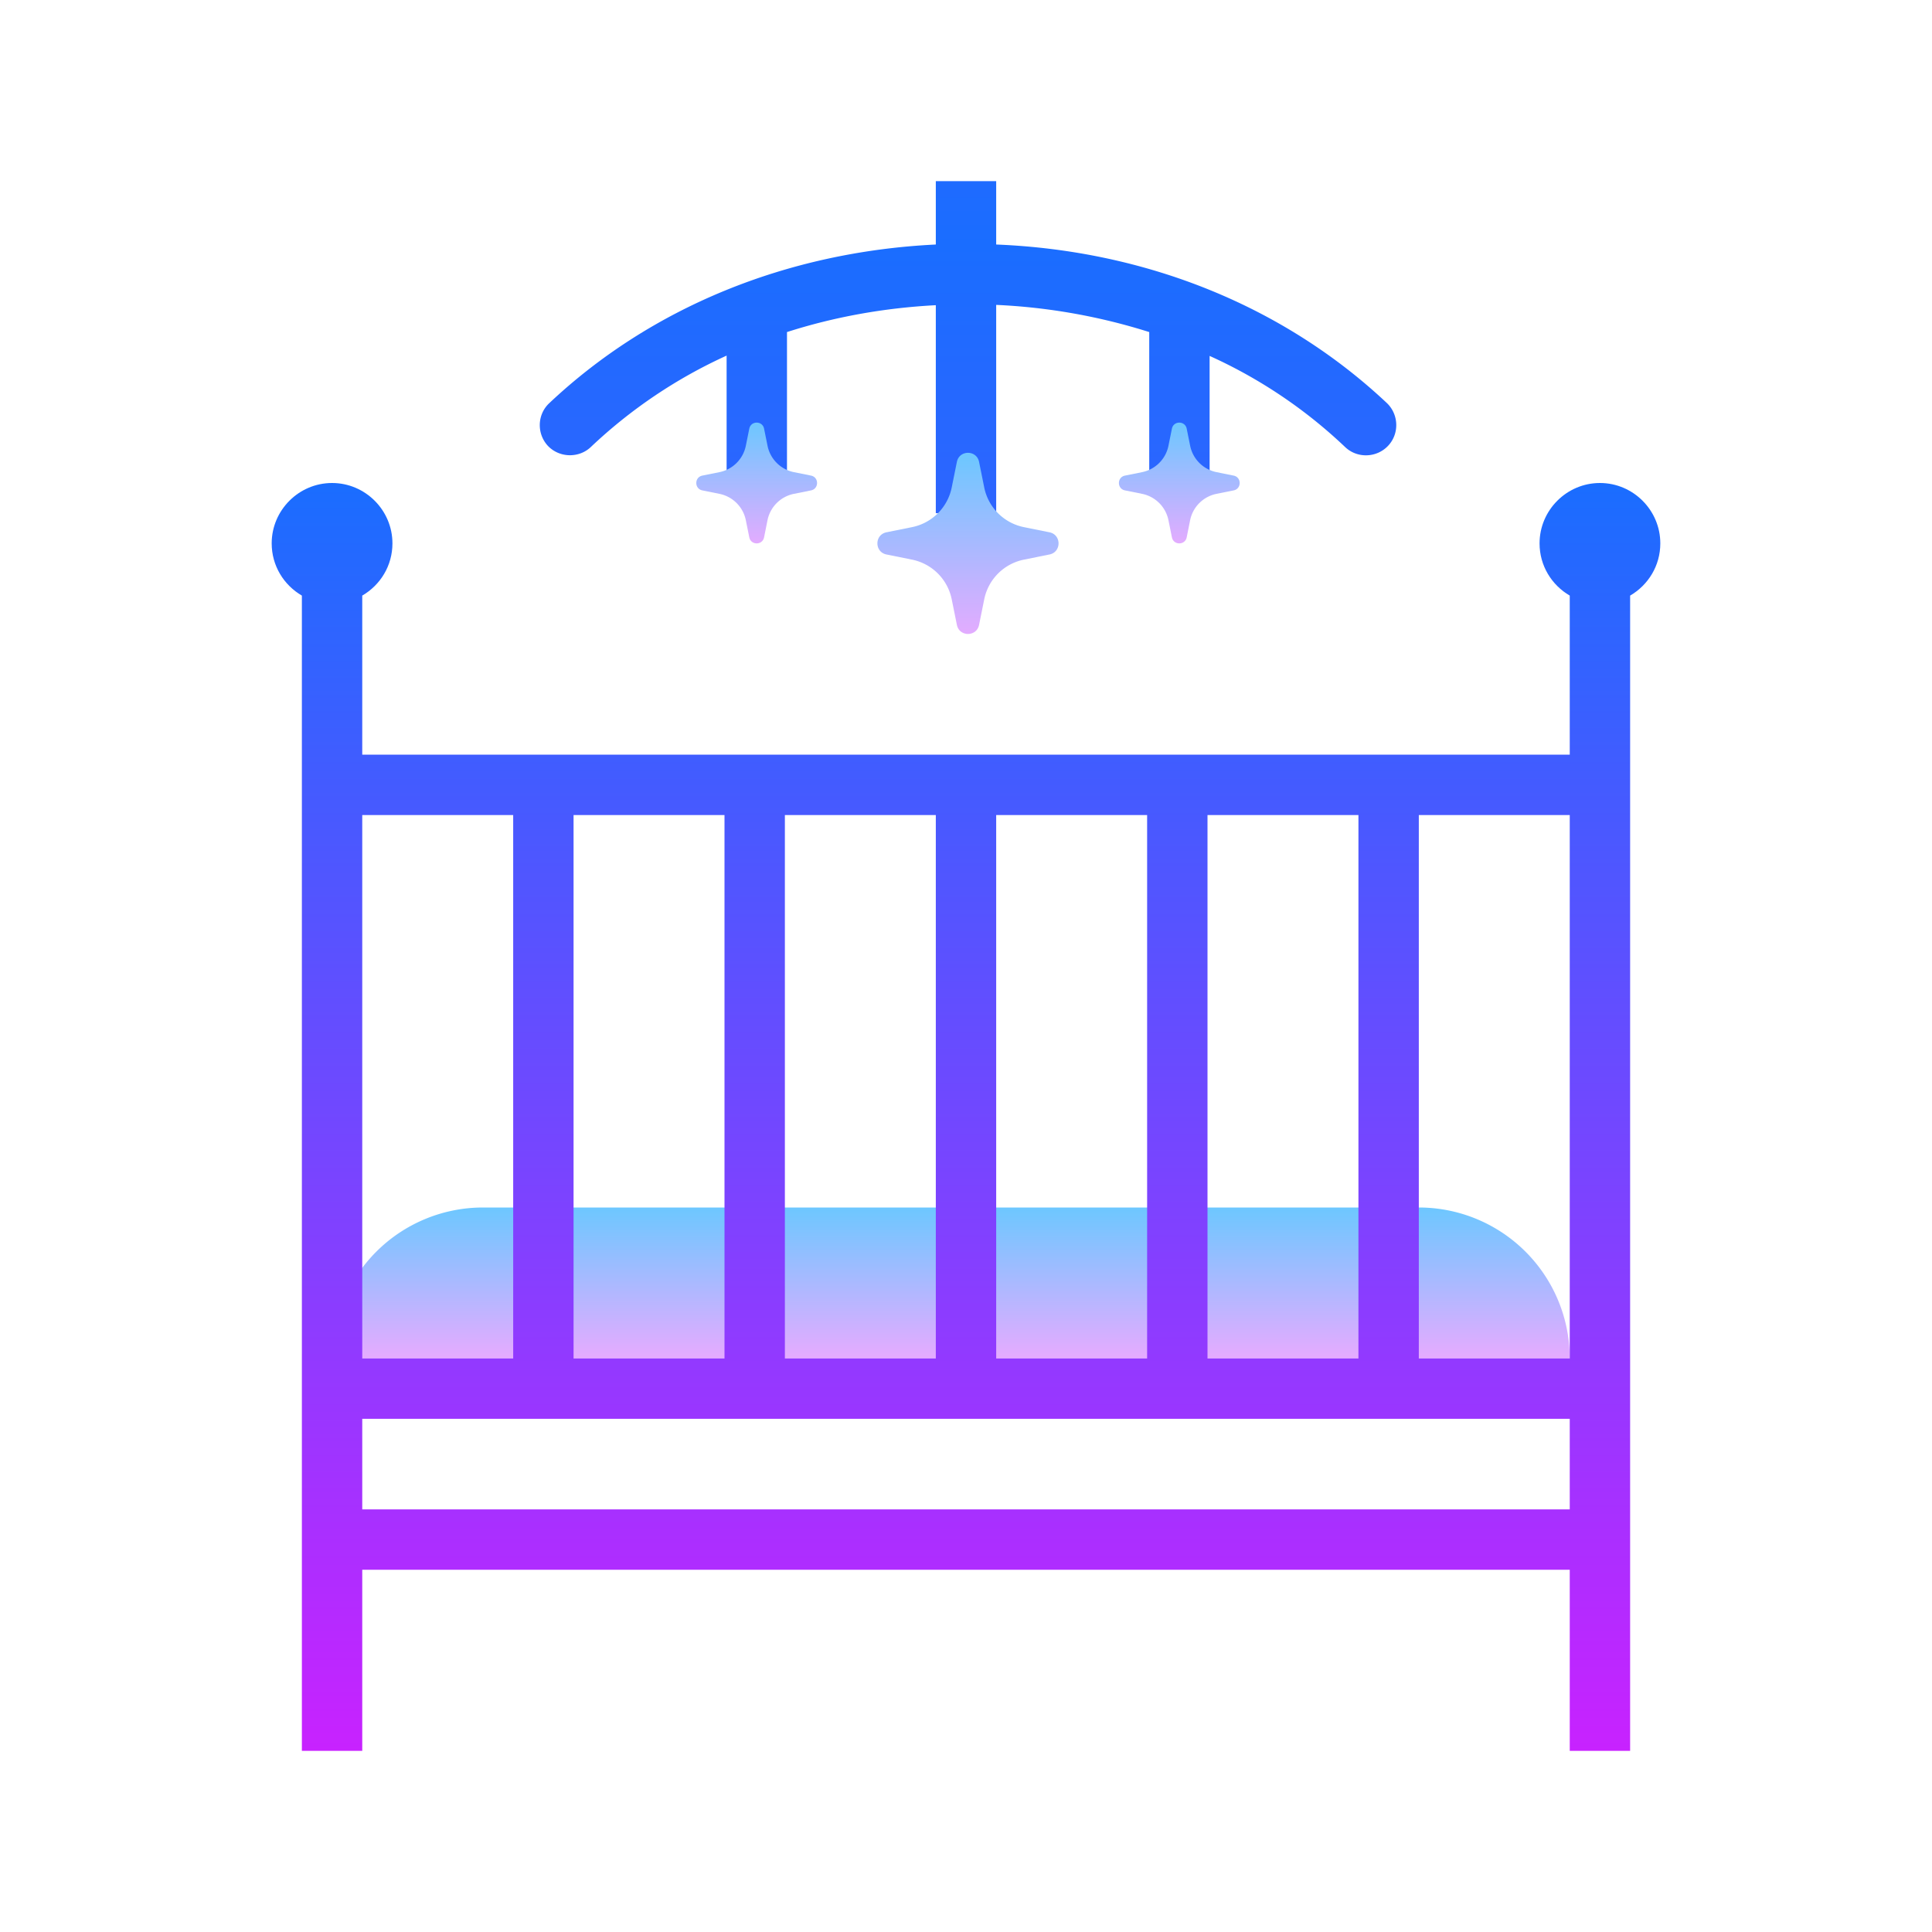 <svg xmlns="http://www.w3.org/2000/svg" viewBox="0 0 64 64"><linearGradient id="a" gradientUnits="userSpaceOnUse" x1="31.5" y1="40" x2="31.5" y2="45" spreadMethod="reflect"><stop offset="0" stop-color="#6dc7ff"/><stop offset="1" stop-color="#e6abff"/></linearGradient><path d="M52 45H11a5 5 0 0 1 5-5h31a5 5 0 0 1 5 5z" fill="url(#a)"/><linearGradient id="b" gradientUnits="userSpaceOnUse" x1="32" y1="16" x2="32" y2="58" spreadMethod="reflect"><stop offset="0" stop-color="#1a6dff"/><stop offset="1" stop-color="#c822ff"/></linearGradient><path d="M53 16c-1.1 0-2 .9-2 2 0 .74.4 1.38 1 1.73V25H12v-5.27c.6-.35 1-.99 1-1.73 0-1.1-.9-2-2-2s-2 .9-2 2c0 .74.4 1.38 1 1.73V58h2v-6h40v6h2V19.73c.6-.35 1-.99 1-1.73 0-1.1-.9-2-2-2zM40 27h5v18h-5V27zm-7 0h5v18h-5V27zm-7 0h5v18h-5V27zm-7 0h5v18h-5V27zm-7 0h5v18h-5V27zm40 23H12v-3h40v3zm0-5h-5V27h5v18z" fill="url(#b)"/><linearGradient id="c" gradientUnits="userSpaceOnUse" x1="32.067" y1="8.125" x2="32.067" y2="87.125" spreadMethod="reflect"><stop offset="0" stop-color="#1a6dff"/><stop offset="1" stop-color="#c822ff"/></linearGradient><path d="M45.98 14.77c-.38.4-1.02.42-1.42.04a16.18 16.18 0 0 0-4.49-3.02v4.29h-2V11a19.74 19.74 0 0 0-5.07-.9V17h-2v-6.89c-1.72.09-3.37.39-4.93.89v5.08h-2v-4.3a16.41 16.41 0 0 0-4.5 3.03c-.19.18-.44.27-.69.27-.26 0-.53-.1-.73-.31-.37-.4-.36-1.03.04-1.41C21.55 10.19 26.06 8.34 31 8.1V6h2v2.1c4.99.2 9.55 2.06 12.94 5.25.4.38.42 1.02.04 1.42z" fill="url(#c)"/><linearGradient id="d" gradientUnits="userSpaceOnUse" x1="39.066" y1="14.05" x2="39.066" y2="18.115" spreadMethod="reflect"><stop offset="0" stop-color="#6dc7ff"/><stop offset="1" stop-color="#e6abff"/></linearGradient><path d="M39.311 14.2l.114.565c.089.442.434.787.876.876l.565.114c.267.054.267.436 0 .49l-.566.114a1.118 1.118 0 0 0-.876.876l-.113.565c-.054.267-.436.267-.49 0l-.114-.565a1.118 1.118 0 0 0-.876-.876l-.565-.114c-.267-.054-.267-.436 0-.49l.565-.114c.442-.089.787-.434.876-.876l.114-.565c.054-.267.436-.267.49 0z" fill="url(#d)"/><linearGradient id="e" gradientUnits="userSpaceOnUse" x1="32.066" y1="15.075" x2="32.066" y2="21.173" spreadMethod="reflect"><stop offset="0" stop-color="#6dc7ff"/><stop offset="1" stop-color="#e6abff"/></linearGradient><path d="M32.433 15.301l.171.847a1.68 1.68 0 0 0 1.314 1.314l.847.171c.401.081.401.654 0 .735l-.847.171a1.68 1.68 0 0 0-1.314 1.314l-.171.847c-.081.401-.654.401-.735 0l-.171-.847a1.68 1.68 0 0 0-1.314-1.314l-.847-.171c-.401-.081-.401-.654 0-.735l.847-.171a1.68 1.68 0 0 0 1.314-1.314l.171-.847c.081-.401.654-.401.735 0z" fill="url(#e)"/><linearGradient id="f" gradientUnits="userSpaceOnUse" x1="25.066" y1="14.05" x2="25.066" y2="18.115" spreadMethod="reflect"><stop offset="0" stop-color="#6dc7ff"/><stop offset="1" stop-color="#e6abff"/></linearGradient><path d="M25.311 14.2l.114.565c.089.442.434.787.876.876l.565.114c.267.054.267.436 0 .49l-.566.114a1.118 1.118 0 0 0-.876.876l-.113.565c-.054.267-.436.267-.49 0l-.114-.565a1.118 1.118 0 0 0-.876-.876l-.565-.114c-.267-.054-.267-.436 0-.49l.565-.114c.442-.089.787-.434.876-.876l.114-.565c.054-.267.436-.267.49 0z" fill="url(#f)"/></svg>
